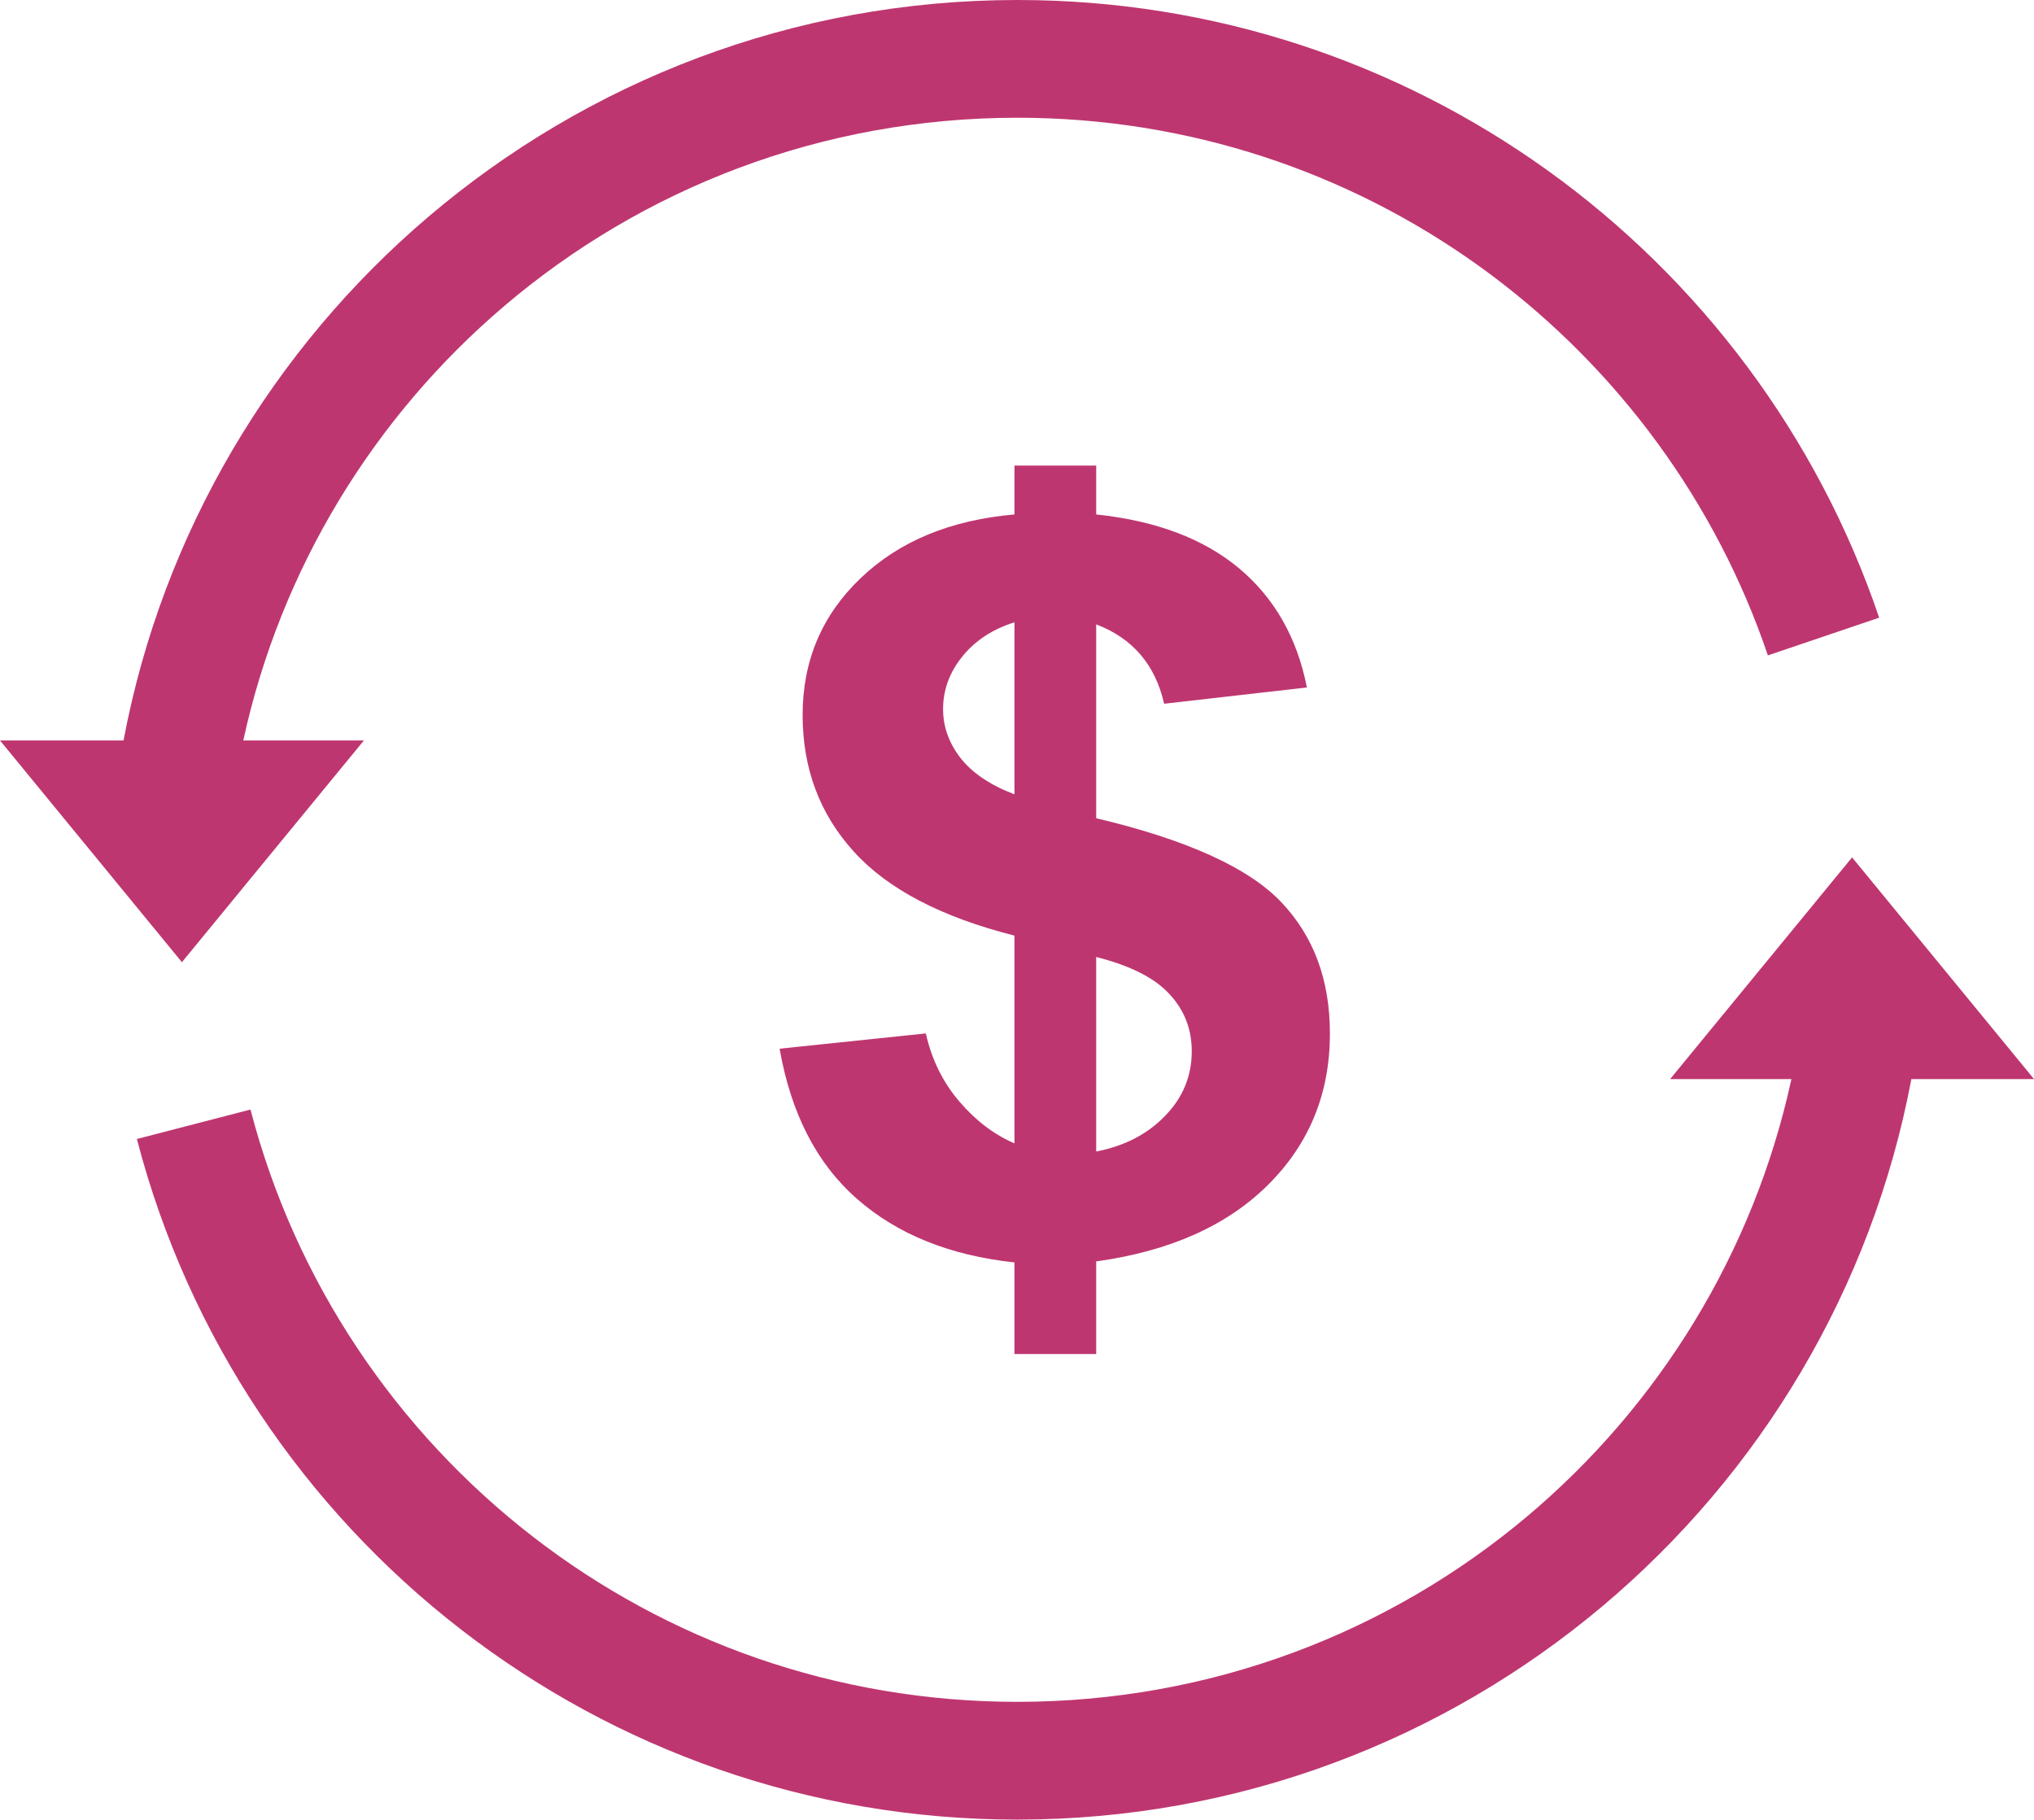<?xml version="1.0" encoding="utf-8"?>
<!-- Generator: Adobe Illustrator 23.1.0, SVG Export Plug-In . SVG Version: 6.00 Build 0)  -->
<svg version="1.1"
	 id="Layer_1" image-rendering="optimizeQuality" text-rendering="geometricPrecision" shape-rendering="geometricPrecision"
	 xmlns="http://www.w3.org/2000/svg" xmlns:xlink="http://www.w3.org/1999/xlink" x="0px" y="0px" viewBox="0 0 8192 7328.6"
	 style="enable-background:new 0 0 8192 7328.6;" xml:space="preserve">
<style type="text/css">
	.st0{fill:#BE3670;}
</style>
<path class="st0" d="M7698.1,4346.1c-159.6,846.5-610.6,1590.5-1245,2123.7c-637.7,536-1459.5,858.8-2355.6,858.8
	c-842.1,0-1618.5-284.9-2238.2-763.7c-632.7-488.8-1101.1-1180.4-1308-1977.5l457.6-118.6c180.1,693.7,588.2,1295.9,1139.4,1721.9
	c538.5,416.1,1214.5,663.6,1949.2,663.6c782.3,0,1498-280.4,2051.8-745.8C6679.5,5663,7062.5,5047.7,7215,4346.1h-488.5l732.8-892.9
	l732.8,892.9L7698.1,4346.1L7698.1,4346.1z M4085.8,4605v-836.8c-294.5-74.5-510.1-187.2-646.9-338.1
	c-137.6-151.7-206.3-334.7-206.3-550.6c0-218.6,78.1-402.4,233.4-550.6c155.3-148.9,361.7-234.3,619.8-256.9v-196.8H4415v196.8
	c241.1,25.3,432.8,97.7,575.8,217.2c142.2,119.5,233.4,279.4,272.8,479.6l-575,65.6c-35.6-157.1-126.8-263.7-273.6-319.7v780.8
	c364,86.1,612.1,198.8,743.5,336.1c132.2,138,197.8,314.9,197.8,530.8c0,241.2-82.7,444-248.9,609.4
	C4941.3,4937,4711,5039.4,4415,5080.4v373h-329.2v-368.9c-259.7-28-470.7-112.7-633.7-255.5c-163.1-142.8-266.6-345-312.2-605.3
	l588.9-61.5c24,106.6,69.5,198.1,136,275.3C3931.2,4514.8,4004.6,4570.1,4085.8,4605L4085.8,4605z M4085.8,2506.4
	c-88.9,28-158.4,73.8-210.2,138s-77.3,134.6-77.3,211.8c0,70.4,23.2,136,70.3,196.8c47.2,60.1,119.8,109.3,217.2,146.2V2506.4z
	 M4415,4637.8c113.6-21.9,206.3-69.7,277.4-143.5c71.9-73.8,107.4-160.5,107.4-260.9c0-88.8-30.1-166-90.4-230.2
	c-59.5-64.9-157.7-114.1-294.5-148.9L4415,4637.8L4415,4637.8z M497.5,2982.4c158.1-838.9,602.2-1576.9,1227.3-2108.9
	C2364.9,328.8,3193.5,0,4097.6,0c795.1,0,1531.3,253.5,2132.1,684c616.4,441.8,1090.2,1070.6,1338.7,1803.8l-224.1,75.9l-224.1,76
	c-6.3-18.6-12.8-37.1-19.4-55.6c-220.9-614-625.2-1140.8-1146.9-1514.8C5431,694.7,4790.2,474.2,4097.6,474.2
	c-789.5,0-1511.2,285.5-2067.1,758.7c-522.4,444.6-899.6,1054.8-1050.7,1749.5h485.7l-732.8,892.9L0,2982.3L497.5,2982.4
	L497.5,2982.4z"/>
</svg>
